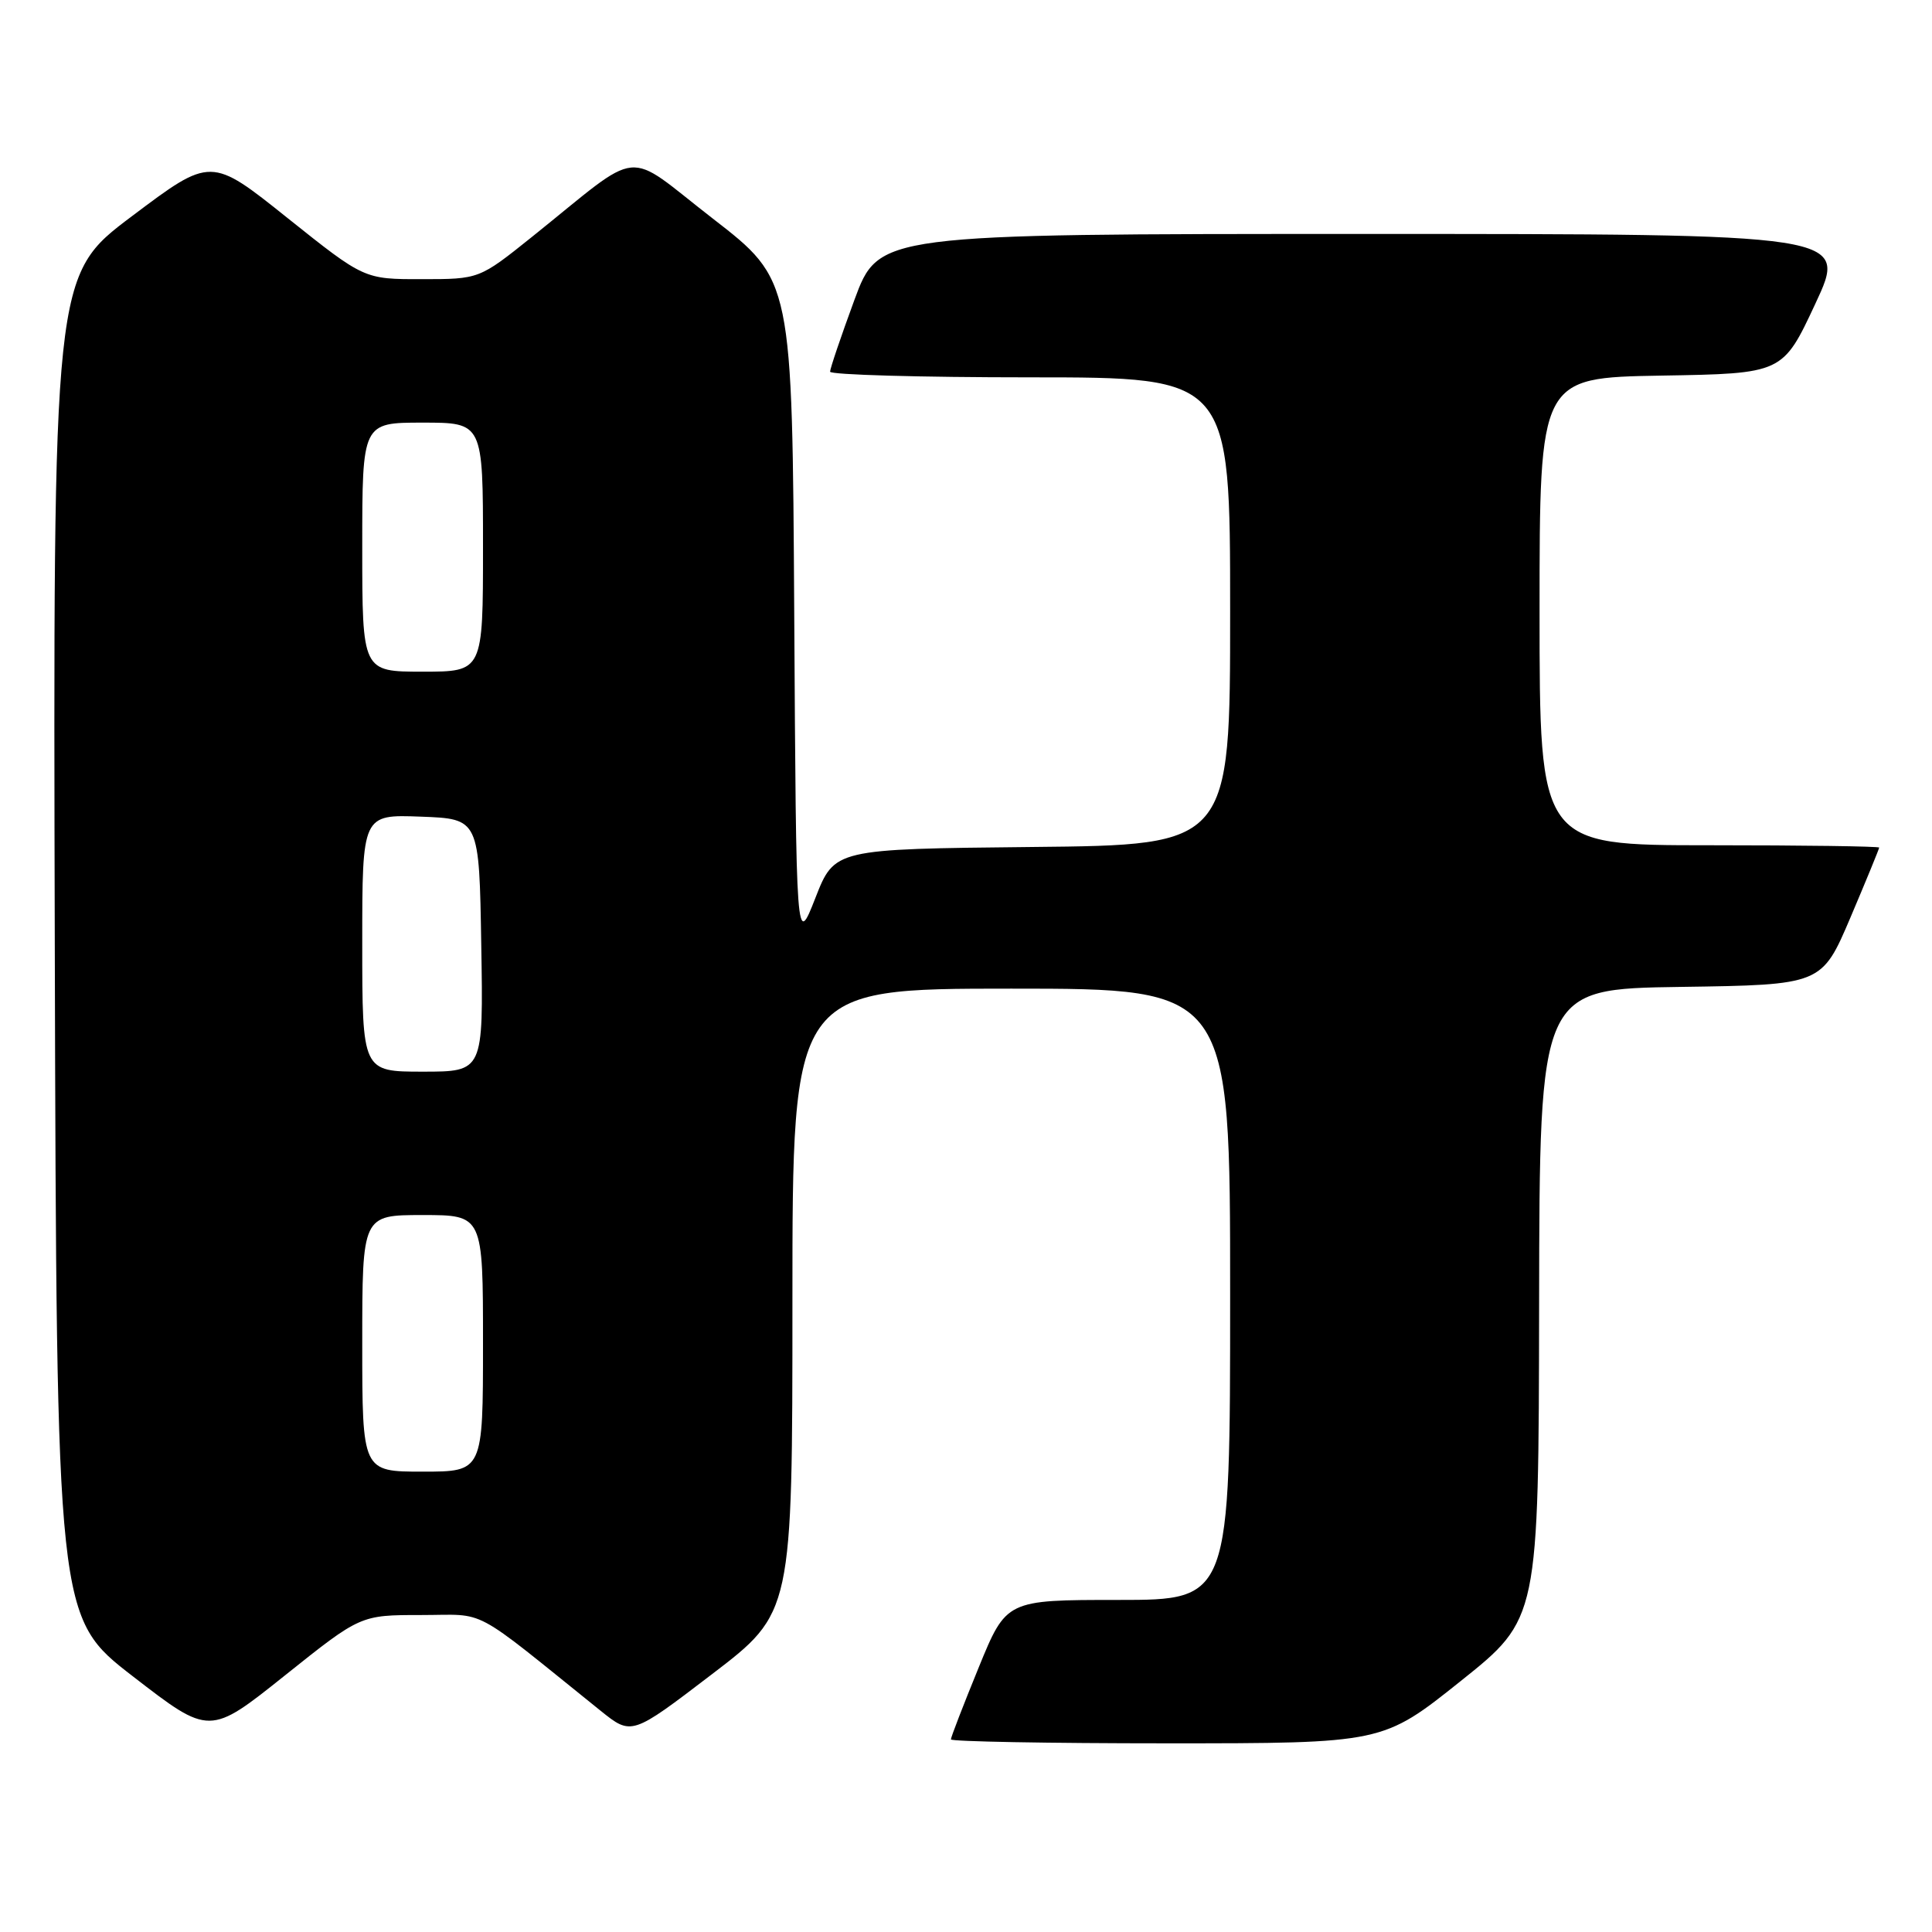 <?xml version="1.0" encoding="UTF-8" standalone="no"?>
<!DOCTYPE svg PUBLIC "-//W3C//DTD SVG 1.1//EN" "http://www.w3.org/Graphics/SVG/1.1/DTD/svg11.dtd" >
<svg xmlns="http://www.w3.org/2000/svg" xmlns:xlink="http://www.w3.org/1999/xlink" version="1.1" viewBox="0 0 256 256">
 <g >
 <path fill="currentColor"
d=" M 193.55 222.75 C 203.88 214.50 203.88 214.50 203.94 172.77 C 204.00 131.04 204.00 131.04 222.70 130.77 C 241.39 130.50 241.39 130.50 245.20 121.56 C 247.29 116.64 249.00 112.47 249.00 112.31 C 249.00 112.14 238.88 112.00 226.50 112.00 C 204.00 112.00 204.00 112.00 204.00 81.02 C 204.00 50.05 204.00 50.05 220.11 49.77 C 236.22 49.50 236.22 49.50 240.54 40.25 C 244.86 31.00 244.86 31.00 180.65 31.00 C 116.44 31.00 116.44 31.00 113.21 39.75 C 111.44 44.56 109.99 48.84 109.99 49.25 C 110.00 49.66 121.92 50.00 136.50 50.00 C 163.00 50.00 163.00 50.00 163.00 80.98 C 163.00 111.97 163.00 111.97 136.79 112.23 C 110.58 112.50 110.58 112.50 108.04 118.99 C 105.50 125.47 105.50 125.47 105.24 81.29 C 104.98 37.12 104.98 37.12 94.46 28.97 C 82.49 19.70 85.44 19.40 70.50 31.38 C 63.50 36.99 63.50 36.99 55.88 36.99 C 48.26 37.00 48.26 37.00 38.10 28.89 C 27.95 20.77 27.95 20.77 17.49 28.64 C 7.03 36.50 7.03 36.50 7.26 125.41 C 7.50 214.32 7.50 214.32 17.64 222.15 C 27.77 229.98 27.77 229.98 37.77 221.99 C 47.77 214.00 47.77 214.00 55.79 214.00 C 64.71 214.00 62.08 212.60 79.59 226.69 C 83.69 229.98 83.69 229.98 94.34 221.84 C 105.00 213.70 105.00 213.70 105.00 172.35 C 105.00 131.00 105.00 131.00 134.00 131.00 C 163.00 131.00 163.00 131.00 163.00 171.50 C 163.00 212.00 163.00 212.00 148.17 212.00 C 133.34 212.00 133.34 212.00 129.67 220.98 C 127.65 225.92 126.00 230.19 126.00 230.48 C 126.00 230.76 138.87 231.00 154.61 231.00 C 183.22 231.00 183.22 231.00 193.55 222.75 Z  M 48.00 178.00 C 48.00 161.00 48.00 161.00 56.00 161.00 C 64.00 161.00 64.00 161.00 64.00 178.00 C 64.00 195.00 64.00 195.00 56.00 195.00 C 48.00 195.00 48.00 195.00 48.00 178.00 Z  M 48.00 124.96 C 48.00 107.92 48.00 107.92 55.75 108.21 C 63.50 108.50 63.50 108.50 63.77 125.25 C 64.05 142.00 64.05 142.00 56.02 142.00 C 48.00 142.00 48.00 142.00 48.00 124.96 Z  M 48.00 72.50 C 48.00 56.00 48.00 56.00 56.00 56.00 C 64.00 56.00 64.00 56.00 64.00 72.50 C 64.00 89.00 64.00 89.00 56.00 89.00 C 48.00 89.00 48.00 89.00 48.00 72.50 Z "/>
</g>
</svg>
